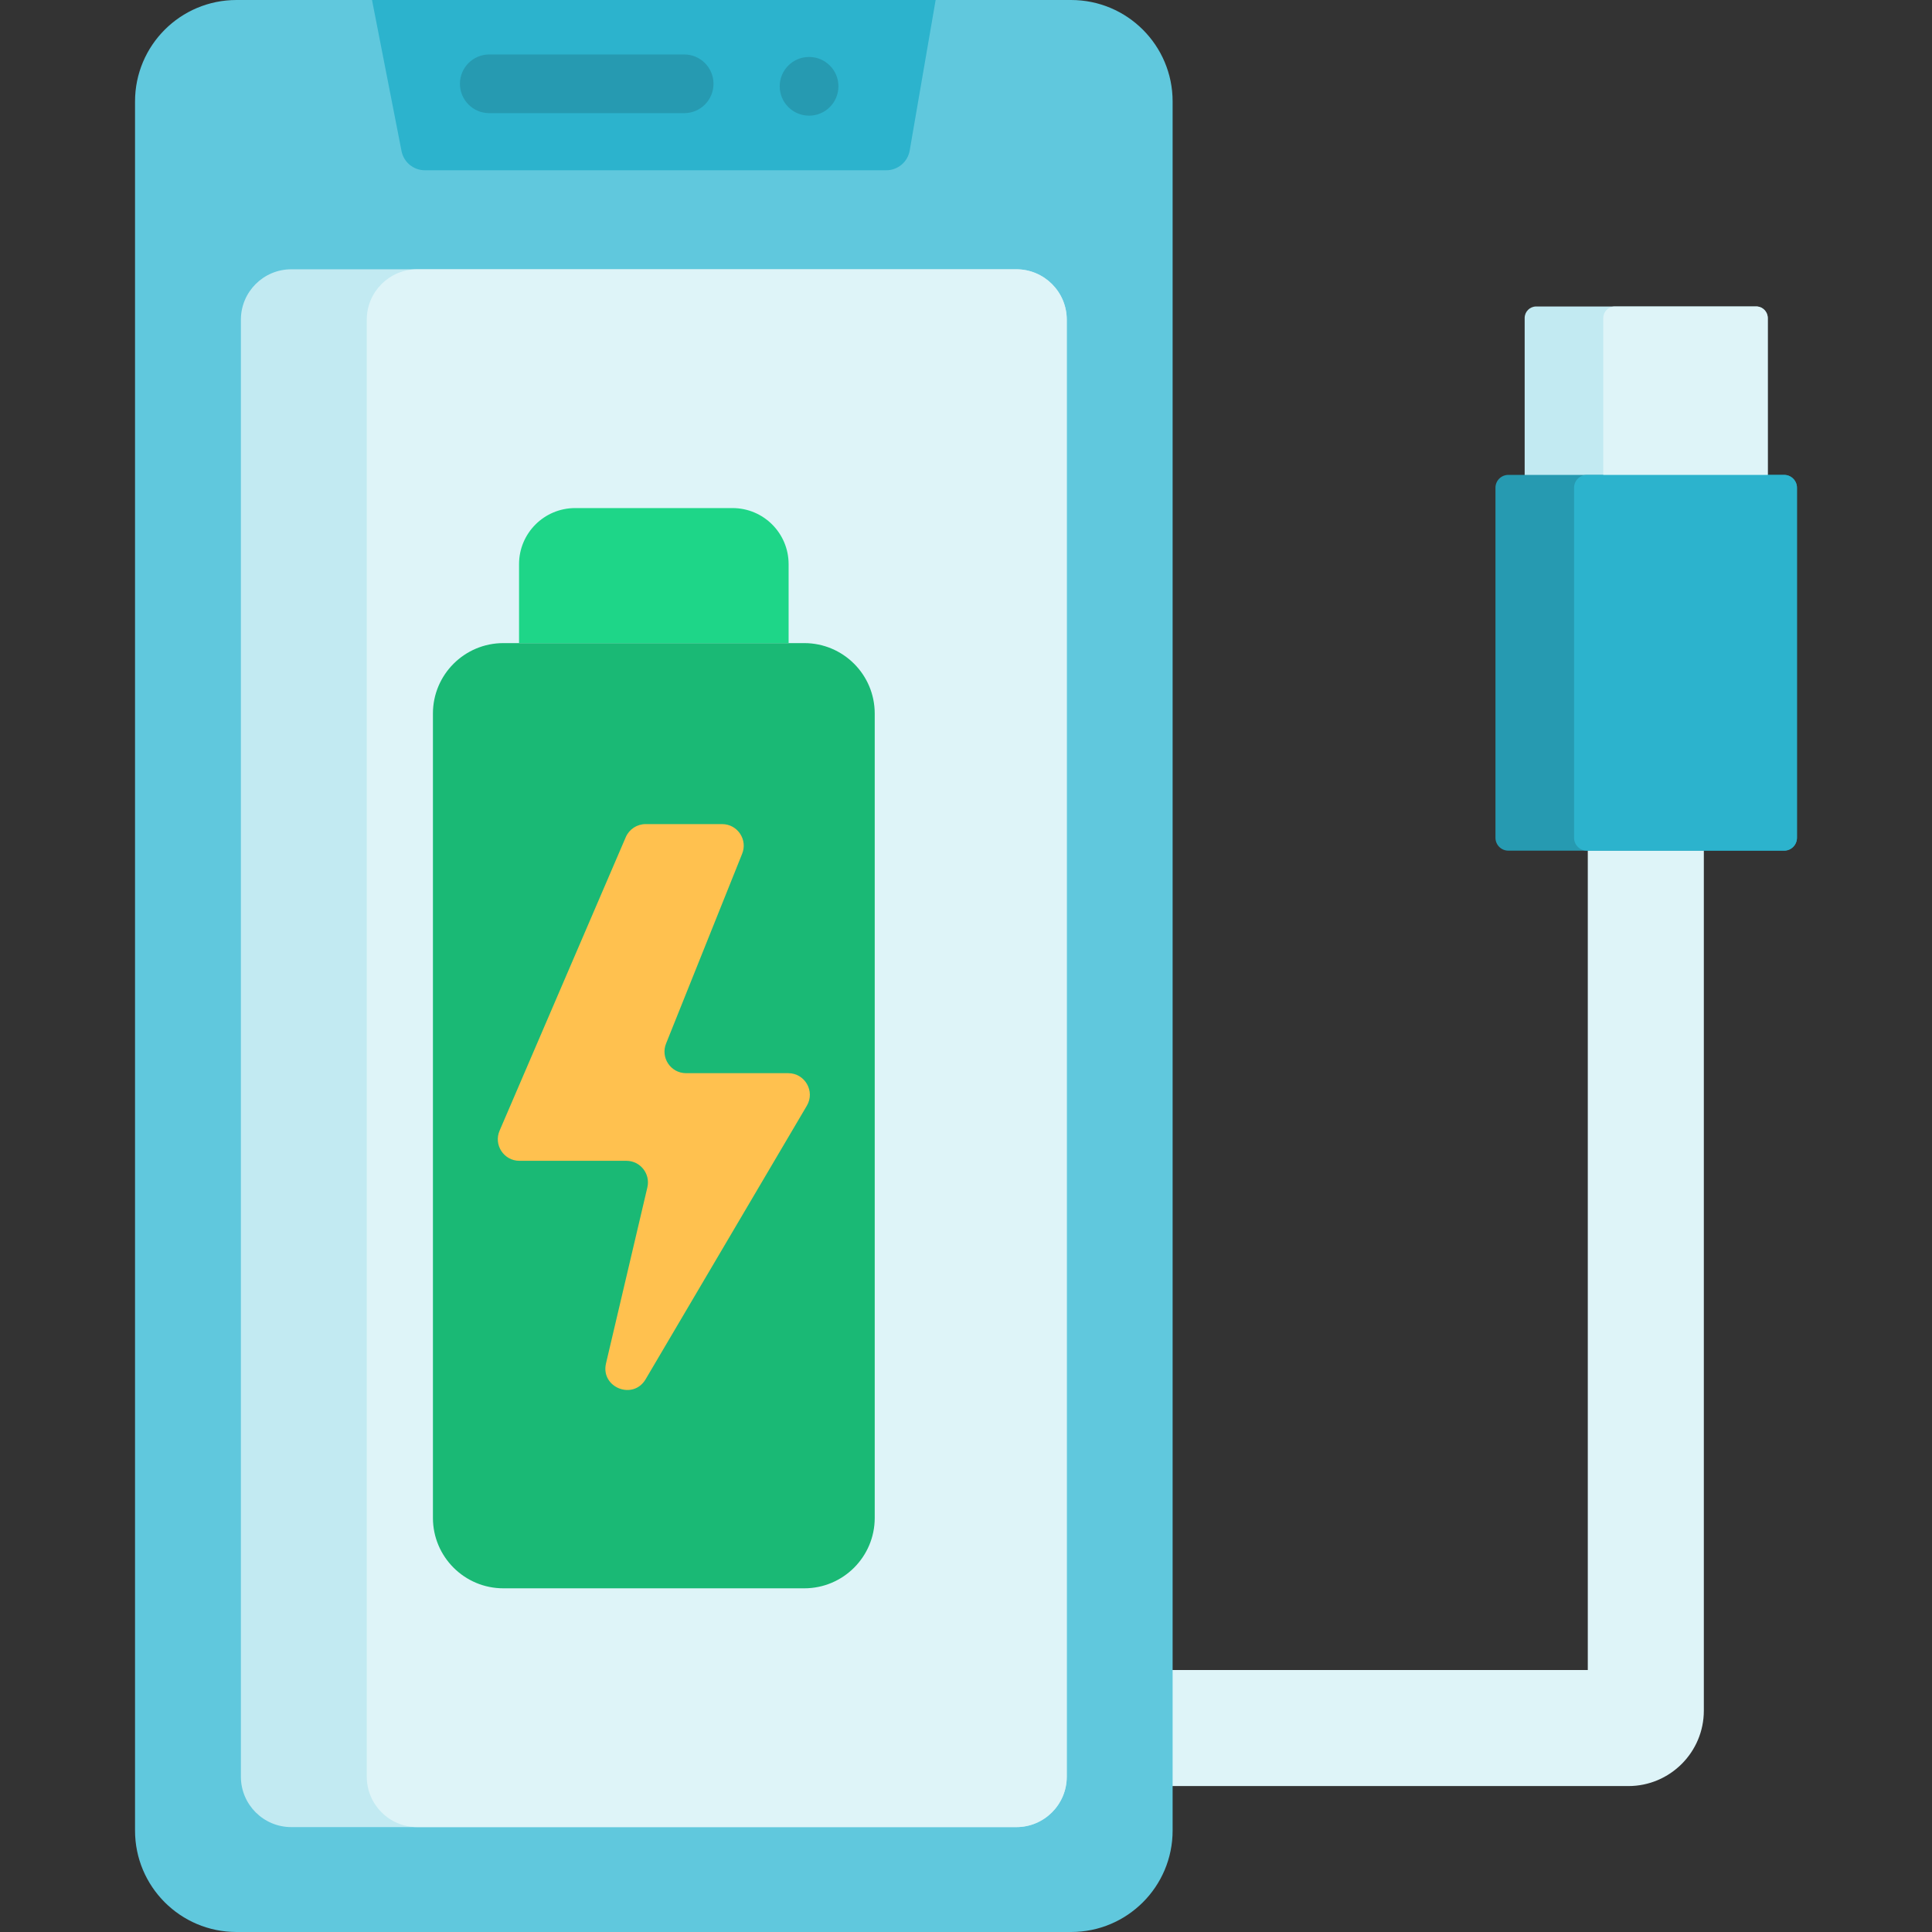 <?xml version="1.0" encoding="iso-8859-1"?>
<!-- Generator: Adobe Illustrator 19.0.0, SVG Export Plug-In . SVG Version: 6.00 Build 0)  -->
<svg version="1.1" id="Layer_1" xmlns="http://www.w3.org/2000/svg" xmlns:xlink="http://www.w3.org/1999/xlink" x="0px" y="0px"
	 viewBox="0 0 493.6 493.6" style="enable-background:new 0 0 493.6 493.6;" xml:space="preserve">
<rect x="0" y="0" width="493.6" height="493.6" fill="#333333" stroke="none"/>
<g>
	<path style="fill:#C2EAF2;" d="M451.631,81.25v90.1c0,1.63-1.32,2.95-2.94,2.95h-56.21c-1.63,0-2.95-1.32-2.95-2.95v-90.1
		c0-1.63,1.32-2.95,2.95-2.95h56.21C450.311,78.3,451.631,79.62,451.631,81.25z"/>
	<g>
		<path style="fill:#DEF4F8;" d="M416.035,456.315H284.677c-8.188,0-14.825-6.637-14.825-14.825s6.637-14.825,14.825-14.825h120.981
			V196.895c0-8.188,6.637-14.825,14.825-14.825c8.188,0,14.825,6.637,14.825,14.825v240.148
			C435.307,447.67,426.662,456.315,416.035,456.315z"/>
	</g>
	<path style="fill:#60C8DD;" d="M299.589,25.92v441.76c0,14.32-11.61,25.92-25.93,25.92H60.419c-14.32,0-25.92-11.6-25.92-25.92
		V25.92C34.499,11.6,46.099,0,60.419,0h213.24C287.979,0,299.589,11.6,299.589,25.92z"/>
	<path style="fill:#2CB3CD;" d="M239.044,0l-6.63,38.46c-0.5,2.91-3.03,5.04-5.98,5.04h-117.89c-2.91,0-5.4-2.06-5.96-4.91L95.044,0
		H239.044z"/>
	<path style="fill:#C2EAF2;" d="M272.544,81.68v372.24c0,7.11-5.77,12.88-12.88,12.88H74.424c-7.11,0-12.88-5.77-12.88-12.88V81.68
		c0-7.11,5.77-12.88,12.88-12.88h185.24C266.774,68.8,272.544,74.57,272.544,81.68z"/>
	<path style="fill:#DEF4F8;" d="M272.544,81.68v372.24c0,7.11-5.77,12.88-12.88,12.88h-153.08c-7.11,0-12.88-5.77-12.88-12.88V81.68
		c0-7.11,5.77-12.88,12.88-12.88h153.08C266.774,68.8,272.544,74.57,272.544,81.68z"/>
	<g>
		<circle style="fill:#269AB1;" cx="206.707" cy="22.05" r="7.5"/>
		<path style="fill:#269AB1;" d="M174.79,13.91h-49.784c-4.142,0-7.5,3.358-7.5,7.5s3.358,7.5,7.5,7.5h49.784
			c4.142,0,7.5-3.358,7.5-7.5S178.932,13.91,174.79,13.91z"/>
	</g>
	<path style="fill:#1AB975;" d="M205.482,405.793h-76.876c-9.941,0-17.999-8.058-17.999-17.999v-205.49
		c0-9.941,8.058-17.999,17.999-17.999h76.876c9.941,0,17.999,8.058,17.999,17.999v205.49
		C223.481,397.735,215.423,405.793,205.482,405.793z"/>
	<path style="fill:#1ED688;" d="M201.479,164.305h-68.87v-20.167c0-7.915,6.416-14.332,14.332-14.332h40.207
		c7.915,0,14.332,6.416,14.332,14.332V164.305z"/>
	<path style="fill:#269AB1;" d="M459.101,124.61v89.43c0,1.82-1.47,3.29-3.28,3.29h-70.47c-1.81,0-3.28-1.47-3.28-3.29v-89.43
		c0-1.81,1.47-3.28,3.28-3.28h70.47C457.631,121.33,459.101,122.8,459.101,124.61z"/>
	<path style="fill:#DEF4F8;" d="M451.631,81.25v90.1c0,1.63-1.32,2.95-2.94,2.95h-36.13c-1.63,0-2.95-1.32-2.95-2.95v-90.1
		c0-1.63,1.32-2.95,2.95-2.95h36.13C450.311,78.3,451.631,79.62,451.631,81.25z"/>
	<path style="fill:#2CB3CD;" d="M459.101,124.61v89.43c0,1.82-1.47,3.29-3.28,3.29h-50.39c-1.81,0-3.28-1.47-3.28-3.29v-89.43
		c0-1.81,1.47-3.28,3.28-3.28h50.39C457.631,121.33,459.101,122.8,459.101,124.61z"/>
	<path style="fill:#FFC14F;" d="M164.94,210.548h19.556c3.942,0,6.611,4.017,5.084,7.651l-19.377,48.334
		c-1.527,3.634,1.141,7.651,5.084,7.651h26.099c4.267,0,6.917,4.638,4.751,8.314l-41.191,69.886
		c-3.209,5.444-11.564,2.09-10.119-4.061l10.568-44.976c0.813-3.461-1.813-6.776-5.368-6.776h-27.326
		c-3.977,0-6.646-4.082-5.052-7.726l32.239-74.994C160.767,211.845,162.749,210.548,164.94,210.548z"/>
</g>
<g>
</g>
<g>
</g>
<g>
</g>
<g>
</g>
<g>
</g>
<g>
</g>
<g>
</g>
<g>
</g>
<g>
</g>
<g>
</g>
<g>
</g>
<g>
</g>
<g>
</g>
<g>
</g>
<g>
</g>
</svg>
